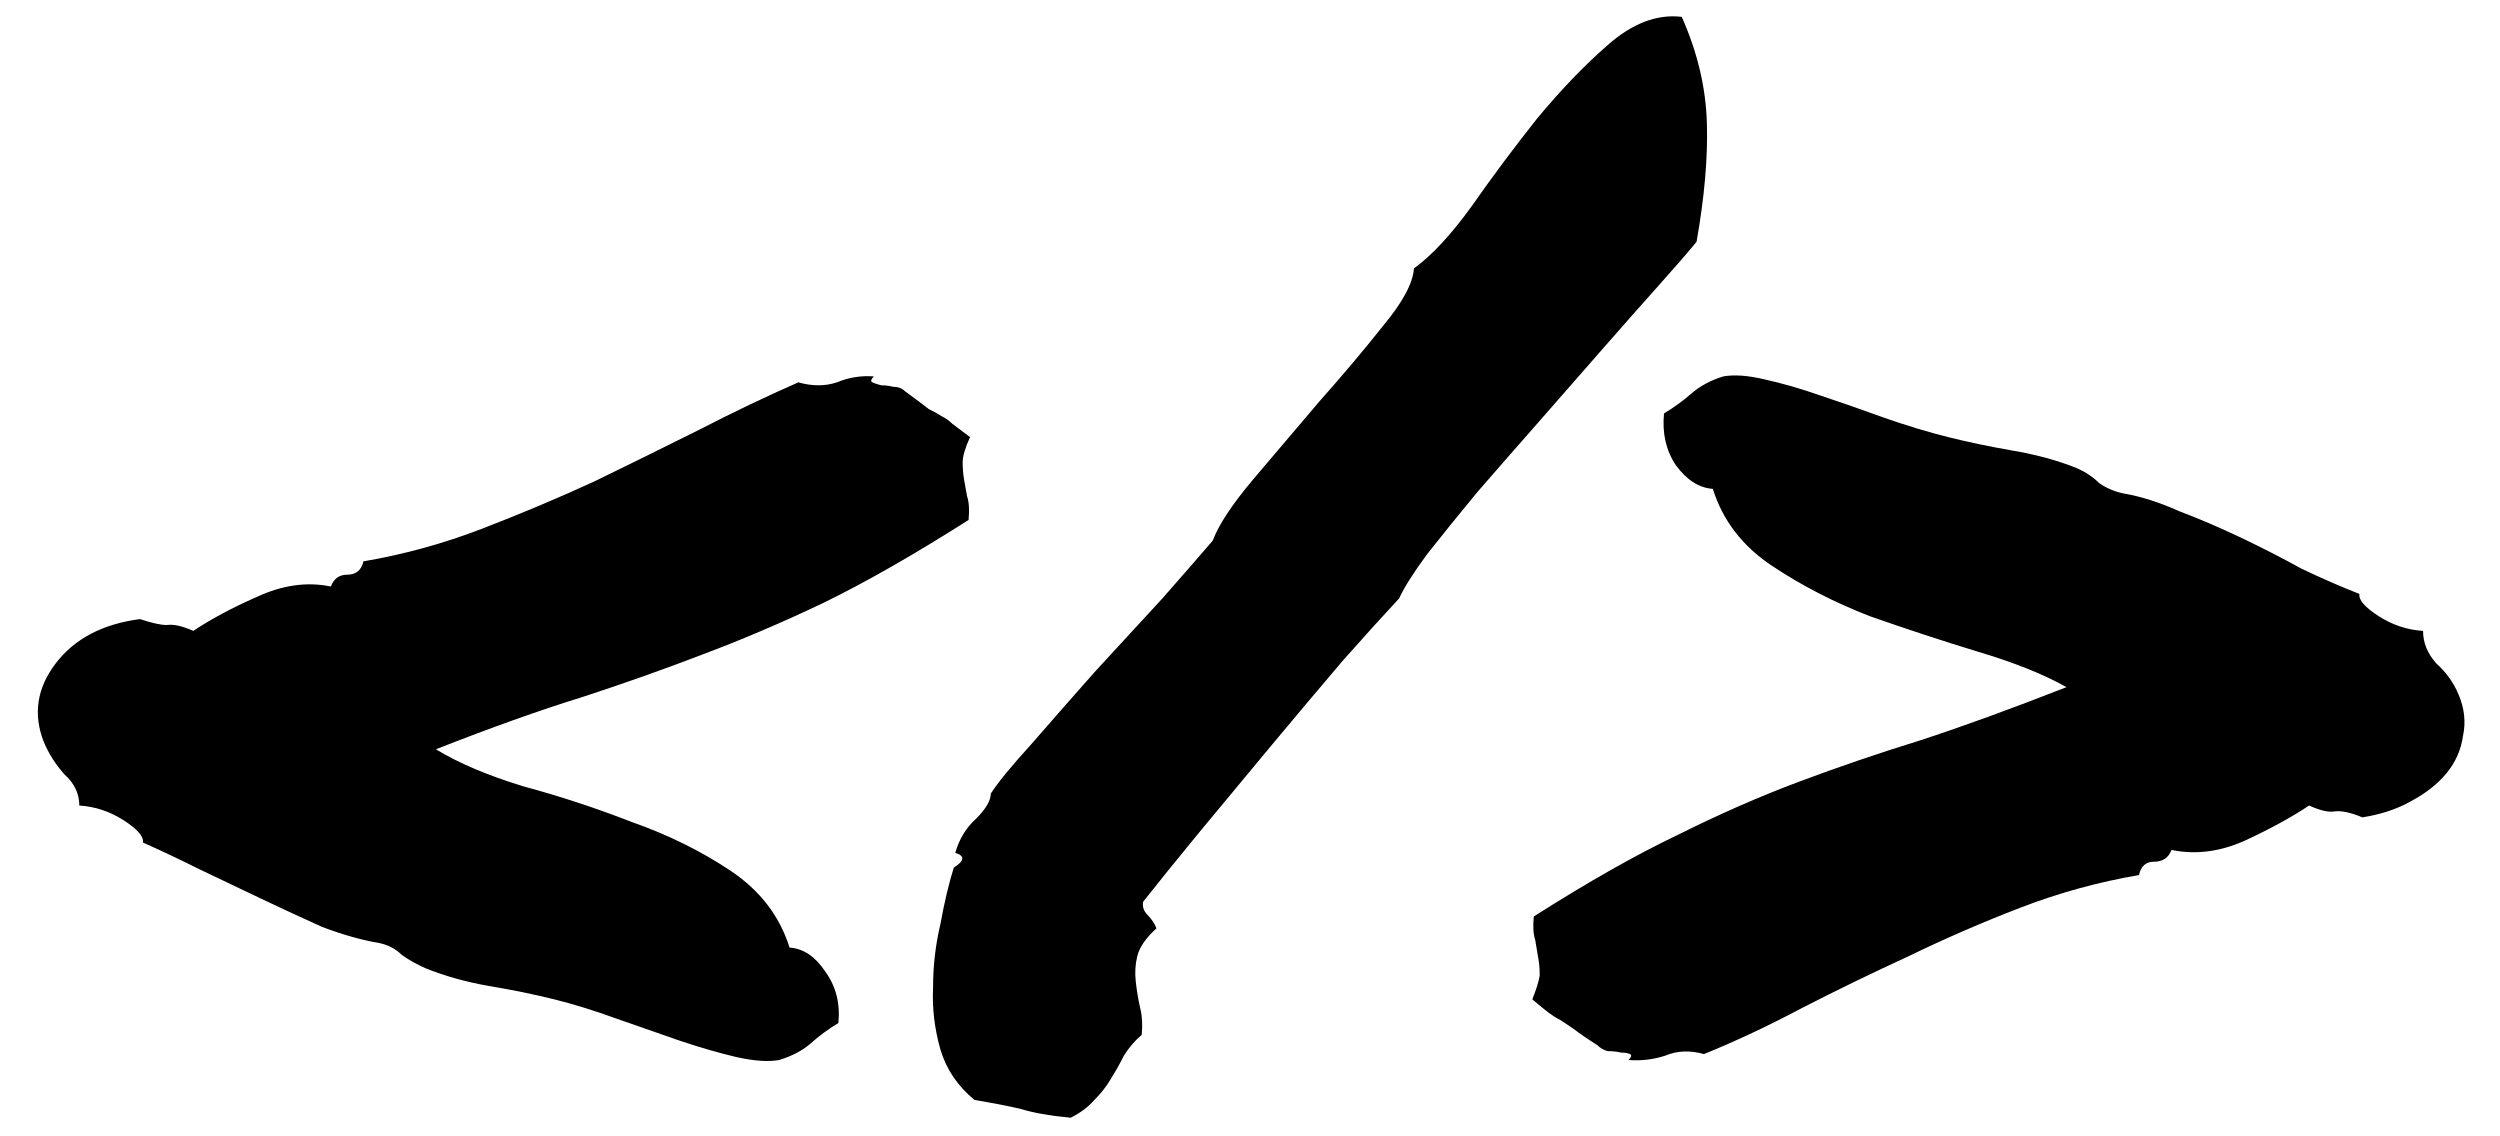 <svg width="66" height="30" viewBox="0 0 66 30" fill="none" xmlns="http://www.w3.org/2000/svg">
<path d="M23.891 10.328C24.177 10.537 24.385 10.693 24.516 10.797C24.672 10.875 24.789 10.94 24.867 10.992C24.971 11.044 25.062 11.109 25.141 11.188C25.245 11.266 25.401 11.383 25.609 11.539C25.479 11.825 25.414 12.047 25.414 12.203C25.414 12.359 25.427 12.516 25.453 12.672C25.479 12.802 25.505 12.945 25.531 13.102C25.583 13.258 25.596 13.466 25.57 13.727C24.138 14.638 22.862 15.367 21.742 15.914C20.648 16.435 19.581 16.891 18.539 17.281C17.523 17.672 16.456 18.049 15.336 18.414C14.242 18.753 12.966 19.208 11.508 19.781C12.107 20.146 12.875 20.471 13.812 20.758C14.776 21.018 15.727 21.331 16.664 21.695C17.628 22.034 18.5 22.463 19.281 22.984C20.062 23.505 20.583 24.182 20.844 25.016C21.208 25.042 21.521 25.25 21.781 25.641C22.068 26.031 22.185 26.487 22.133 27.008C21.872 27.164 21.625 27.346 21.391 27.555C21.182 27.737 20.909 27.88 20.57 27.984C20.284 28.037 19.906 28.01 19.438 27.906C18.995 27.802 18.5 27.659 17.953 27.477C17.432 27.294 16.872 27.099 16.273 26.891C15.7 26.682 15.154 26.513 14.633 26.383C14.112 26.253 13.539 26.135 12.914 26.031C12.315 25.927 11.755 25.771 11.234 25.562C11 25.458 10.792 25.341 10.609 25.211C10.453 25.055 10.258 24.951 10.023 24.898C9.555 24.82 9.047 24.677 8.5 24.469C7.979 24.234 7.445 23.987 6.898 23.727C6.352 23.466 5.805 23.206 5.258 22.945C4.737 22.685 4.242 22.451 3.773 22.242C3.799 22.086 3.63 21.891 3.266 21.656C2.901 21.422 2.51 21.292 2.094 21.266C2.094 20.953 1.964 20.68 1.703 20.445C1.469 20.185 1.286 19.898 1.156 19.586C0.87 18.857 0.974 18.167 1.469 17.516C1.964 16.865 2.706 16.474 3.695 16.344C4.008 16.448 4.242 16.5 4.398 16.5C4.581 16.474 4.815 16.526 5.102 16.656C5.57 16.344 6.13 16.044 6.781 15.758C7.458 15.445 8.109 15.354 8.734 15.484C8.812 15.276 8.956 15.172 9.164 15.172C9.398 15.172 9.542 15.055 9.594 14.82C10.662 14.638 11.703 14.352 12.719 13.961C13.734 13.57 14.724 13.154 15.688 12.711C16.651 12.242 17.576 11.787 18.461 11.344C19.372 10.875 20.245 10.458 21.078 10.094C21.443 10.198 21.781 10.198 22.094 10.094C22.406 9.964 22.732 9.911 23.07 9.938C22.992 10.016 22.979 10.068 23.031 10.094C23.083 10.12 23.162 10.146 23.266 10.172C23.37 10.172 23.474 10.185 23.578 10.211C23.708 10.211 23.812 10.25 23.891 10.328ZM37.328 7.086C37.797 6.747 38.305 6.201 38.852 5.445C39.398 4.664 39.971 3.896 40.57 3.141C41.195 2.385 41.82 1.734 42.445 1.188C43.096 0.615 43.747 0.367 44.398 0.445C44.815 1.383 45.036 2.32 45.062 3.258C45.089 4.169 44.997 5.211 44.789 6.383C44.555 6.669 44.216 7.06 43.773 7.555C43.331 8.049 42.836 8.609 42.289 9.234C41.768 9.833 41.221 10.458 40.648 11.109C40.075 11.76 39.529 12.385 39.008 12.984C38.513 13.583 38.07 14.13 37.68 14.625C37.315 15.12 37.068 15.51 36.938 15.797C36.573 16.188 36.078 16.734 35.453 17.438C34.854 18.141 34.229 18.883 33.578 19.664C32.927 20.445 32.289 21.213 31.664 21.969C31.065 22.698 30.57 23.31 30.18 23.805C30.154 23.935 30.193 24.052 30.297 24.156C30.401 24.26 30.479 24.378 30.531 24.508C30.245 24.768 30.076 25.016 30.023 25.25C29.971 25.458 29.958 25.68 29.984 25.914C30.01 26.148 30.049 26.383 30.102 26.617C30.154 26.826 30.167 27.06 30.141 27.32C29.958 27.477 29.802 27.659 29.672 27.867C29.568 28.076 29.451 28.284 29.32 28.492C29.216 28.674 29.073 28.857 28.891 29.039C28.734 29.221 28.526 29.378 28.266 29.508C27.719 29.456 27.276 29.378 26.938 29.273C26.599 29.195 26.195 29.117 25.727 29.039C25.284 28.674 24.984 28.232 24.828 27.711C24.672 27.164 24.607 26.617 24.633 26.07C24.633 25.497 24.698 24.938 24.828 24.391C24.932 23.818 25.049 23.323 25.18 22.906C25.466 22.724 25.479 22.594 25.219 22.516C25.323 22.151 25.505 21.852 25.766 21.617C26.026 21.357 26.156 21.135 26.156 20.953C26.338 20.667 26.69 20.237 27.211 19.664C27.732 19.065 28.292 18.427 28.891 17.75C29.516 17.073 30.115 16.422 30.688 15.797C31.26 15.146 31.703 14.638 32.016 14.273C32.172 13.857 32.523 13.323 33.07 12.672C33.643 11.995 34.229 11.305 34.828 10.602C35.453 9.898 36.013 9.234 36.508 8.609C37.029 7.984 37.302 7.477 37.328 7.086ZM63.969 16.656C63.969 16.969 64.086 17.255 64.32 17.516C64.581 17.75 64.776 18.023 64.906 18.336C65.062 18.701 65.102 19.065 65.023 19.43C64.971 19.794 64.828 20.12 64.594 20.406C64.359 20.693 64.047 20.94 63.656 21.148C63.292 21.357 62.862 21.5 62.367 21.578C62.055 21.448 61.807 21.396 61.625 21.422C61.469 21.448 61.247 21.396 60.961 21.266C60.492 21.578 59.919 21.891 59.242 22.203C58.591 22.49 57.953 22.568 57.328 22.438C57.25 22.646 57.094 22.75 56.859 22.75C56.651 22.75 56.521 22.867 56.469 23.102C55.401 23.284 54.359 23.57 53.344 23.961C52.328 24.352 51.339 24.781 50.375 25.25C49.411 25.693 48.474 26.148 47.562 26.617C46.677 27.086 45.818 27.49 44.984 27.828C44.62 27.724 44.281 27.737 43.969 27.867C43.656 27.971 43.331 28.01 42.992 27.984C43.07 27.906 43.083 27.854 43.031 27.828C42.979 27.802 42.901 27.789 42.797 27.789C42.693 27.763 42.575 27.75 42.445 27.75C42.341 27.724 42.25 27.672 42.172 27.594C41.885 27.412 41.677 27.268 41.547 27.164C41.391 27.06 41.273 26.982 41.195 26.93C41.091 26.878 40.987 26.812 40.883 26.734C40.779 26.656 40.635 26.539 40.453 26.383C40.557 26.122 40.622 25.914 40.648 25.758C40.648 25.576 40.635 25.419 40.609 25.289C40.583 25.133 40.557 24.977 40.531 24.82C40.479 24.664 40.466 24.456 40.492 24.195C41.925 23.284 43.188 22.568 44.281 22.047C45.375 21.5 46.443 21.031 47.484 20.641C48.526 20.25 49.594 19.885 50.688 19.547C51.807 19.182 53.096 18.713 54.555 18.141C53.956 17.802 53.175 17.49 52.211 17.203C51.273 16.917 50.323 16.604 49.359 16.266C48.422 15.901 47.562 15.458 46.781 14.938C46 14.417 45.479 13.74 45.219 12.906C44.854 12.88 44.529 12.672 44.242 12.281C43.982 11.891 43.878 11.435 43.93 10.914C44.19 10.758 44.425 10.588 44.633 10.406C44.867 10.198 45.154 10.042 45.492 9.938C45.779 9.885 46.143 9.911 46.586 10.016C47.055 10.12 47.55 10.263 48.07 10.445C48.617 10.628 49.177 10.823 49.75 11.031C50.349 11.24 50.909 11.409 51.43 11.539C51.95 11.669 52.51 11.787 53.109 11.891C53.734 11.995 54.307 12.151 54.828 12.359C55.062 12.463 55.258 12.594 55.414 12.75C55.596 12.88 55.805 12.971 56.039 13.023C56.508 13.102 57.003 13.258 57.523 13.492C58.07 13.7 58.617 13.935 59.164 14.195C59.711 14.456 60.245 14.729 60.766 15.016C61.312 15.276 61.82 15.497 62.289 15.68C62.263 15.836 62.432 16.031 62.797 16.266C63.161 16.5 63.552 16.63 63.969 16.656Z" fill="black"/>
</svg>
